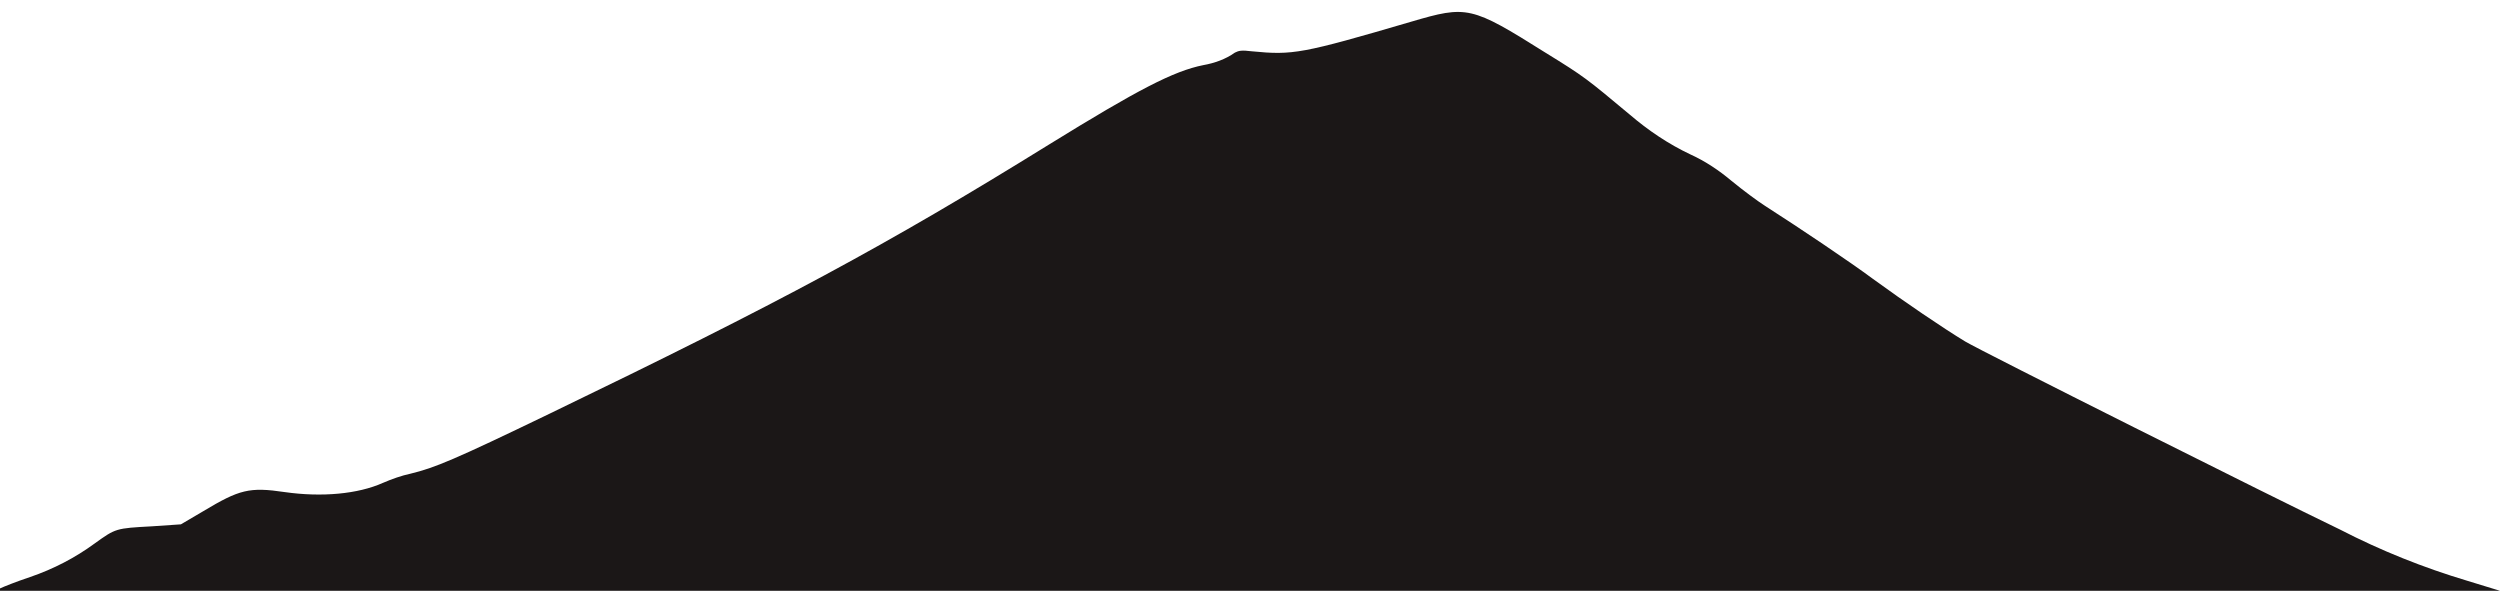<?xml version="1.0" encoding="utf-8"?>
<!-- Generator: Adobe Illustrator 24.0.2, SVG Export Plug-In . SVG Version: 6.00 Build 0)  -->
<svg version="1.1" id="svg" xmlns="http://www.w3.org/2000/svg" xmlns:xlink="http://www.w3.org/1999/xlink" x="0px" y="0px"
	 viewBox="0 0 380 89.8" style="enable-background:new 0 0 380 89.8;" xml:space="preserve">
<style type="text/css">
	.st0{fill-rule:evenodd;clip-rule:evenodd;fill:#1B1717;}
</style>
<title>Монтажная область 1</title>
<path class="st0" d="M375.1,88.3c-6.7-2-13.2-4.6-19.4-7.8c-9.8-4.7-54.7-27.2-57-28.6c-3.3-2-9.2-6-14-9.5
	c-3.5-2.6-11.1-7.7-16.4-11.1c-1.1-0.7-3.4-2.4-5.1-3.8c-1.9-1.6-4-3-6.2-4c-3.4-1.6-6.5-3.7-9.3-6.1c-6.6-5.5-6.8-5.7-12.8-9.4
	c-11.3-7.1-11.9-7.2-20.4-4.7c-16.7,4.9-18,5.1-24.2,4.5c-1.6-0.2-2-0.1-2.6,0.2c-1.4,1-3.1,1.6-4.8,1.9c-4.5,0.9-9.9,3.7-23.5,12.1
	c-24.7,15.3-40.7,23.9-75.9,40.9c-14.5,7-17.4,8.2-21.1,9.1c-1.4,0.3-2.8,0.8-4.2,1.4c-3.8,1.7-9.3,2.2-14.9,1.4
	c-5.4-0.8-6.9-0.4-12.4,2.9l-3.4,2L23.1,80c-5.5,0.3-5.5,0.3-8.7,2.6c-3,2.2-6.3,3.9-9.8,5.1c-2.1,0.7-4.1,1.5-4.5,1.7
	s-1.5,0.4-4.5,0.4H380L375.1,88.3z"/>
</svg>
